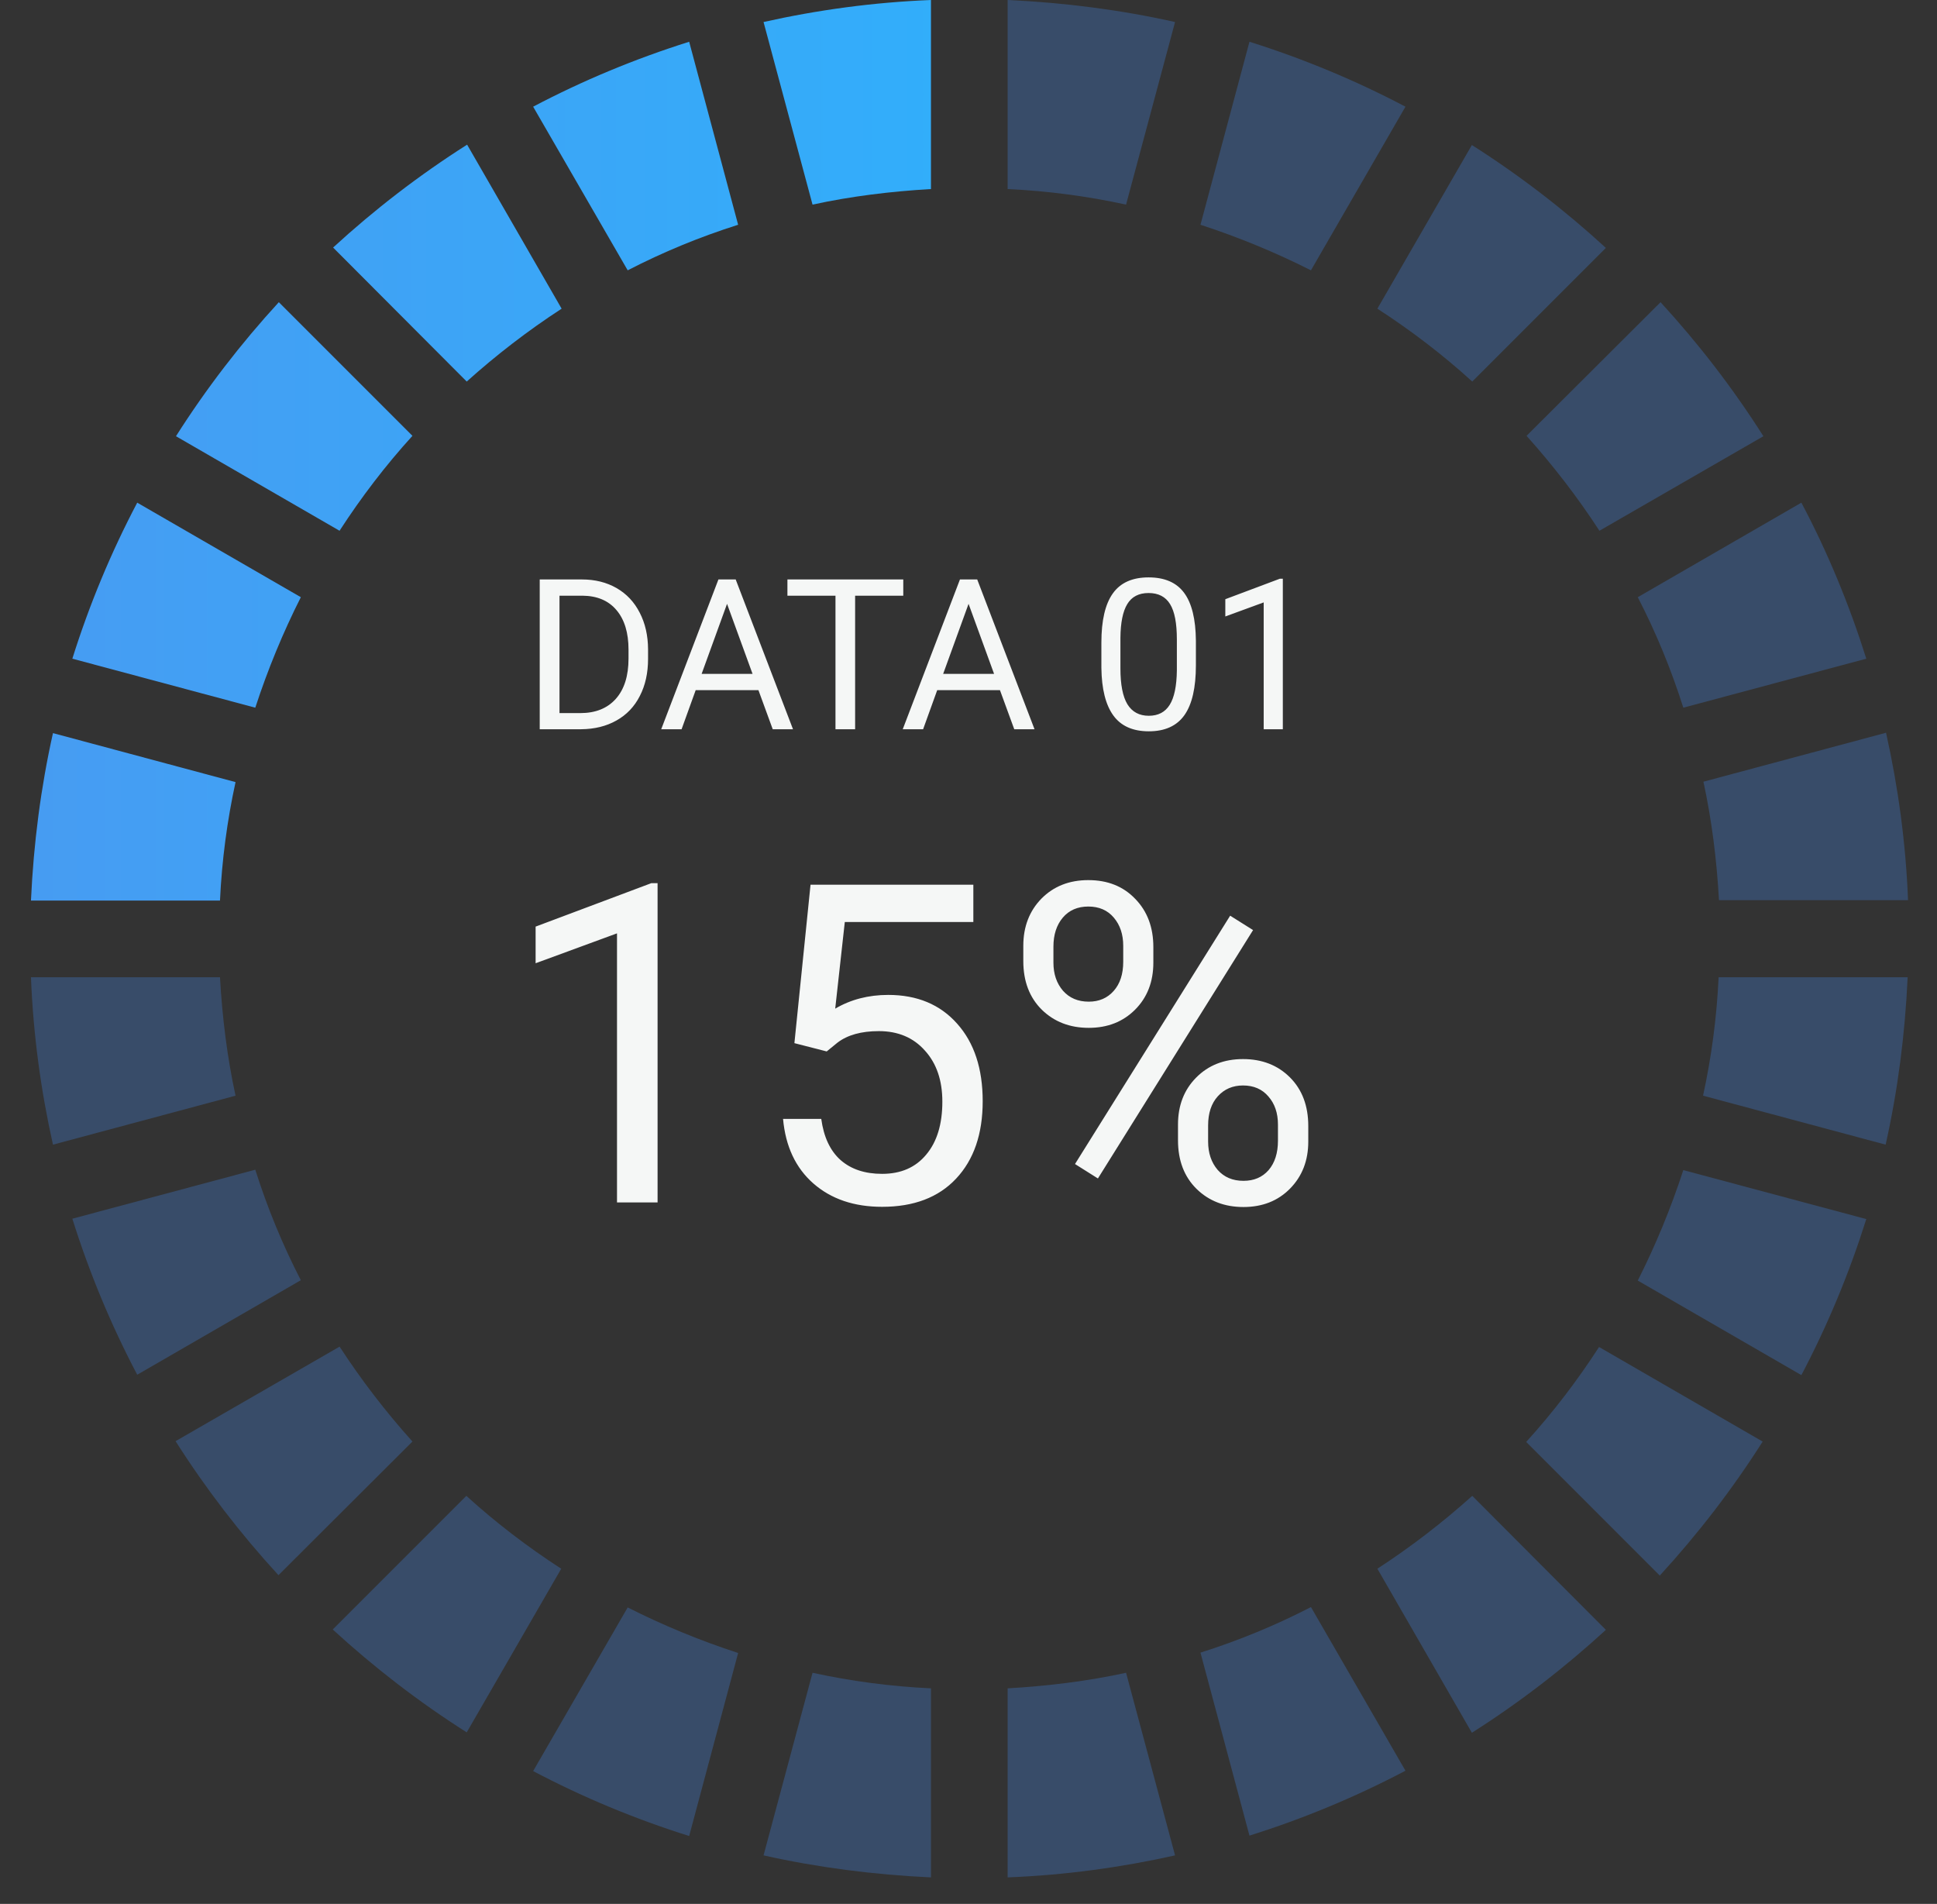 <svg width="58" height="57" viewBox="0 0 58 57" fill="none" xmlns="http://www.w3.org/2000/svg">
<rect x="0" y="0" width="58" height="57" fill="#333333" stroke="none"/>
<path d="M24.33 6.126C25.478 5.876 26.671 5.729 27.876 5.66V0C26.16 0.068 24.489 0.296 22.863 0.659L24.33 6.126Z" fill="url(#paint0_linear_32363_10)"/>
<path d="M13.975 11.423C14.862 10.627 15.805 9.9 16.817 9.241L13.987 4.331C12.555 5.24 11.213 6.274 9.974 7.411L13.975 11.423Z" fill="url(#paint1_linear_32363_10)"/>
<path d="M18.795 8.093C19.852 7.547 20.954 7.093 22.102 6.729L20.636 1.25C19.011 1.762 17.453 2.41 15.964 3.194L18.795 8.093Z" fill="url(#paint2_linear_32363_10)"/>
<path d="M10.167 15.89C10.815 14.89 11.543 13.935 12.35 13.048L8.349 9.047C7.212 10.286 6.178 11.627 5.269 13.06L10.167 15.89Z" fill="url(#paint3_linear_32363_10)"/>
<path d="M6.587 26.961C6.644 25.745 6.803 24.562 7.053 23.415L1.586 21.948C1.222 23.574 1.006 25.244 0.927 26.961H6.587Z" fill="url(#paint4_linear_32363_10)"/>
<path d="M7.644 21.187C8.019 20.039 8.474 18.936 9.008 17.879L4.109 15.049C3.325 16.538 2.677 18.095 2.166 19.72L7.644 21.187Z" fill="url(#paint5_linear_32363_10)"/>
<path opacity="0.43" d="M53.939 15.049L49.04 17.879C49.586 18.936 50.04 20.039 50.404 21.187L55.883 19.72C55.371 18.095 54.723 16.526 53.939 15.049Z" fill="#406EB2"/>
<path opacity="0.43" d="M45.71 13.048C46.505 13.935 47.233 14.878 47.892 15.89L52.802 13.06C51.893 11.627 50.859 10.286 49.722 9.047L45.71 13.048Z" fill="#406EB2"/>
<path opacity="0.43" d="M35.946 6.729C37.094 7.104 38.197 7.559 39.254 8.093L42.084 3.194C40.595 2.41 39.038 1.762 37.413 1.25L35.946 6.729Z" fill="#406EB2"/>
<path opacity="0.43" d="M41.243 9.241C42.243 9.889 43.198 10.616 44.084 11.423L48.085 7.422C46.846 6.285 45.505 5.251 44.073 4.342L41.243 9.241Z" fill="#406EB2"/>
<path opacity="0.43" d="M30.172 5.66C31.388 5.717 32.57 5.876 33.718 6.126L35.185 0.659C33.559 0.296 31.888 0.08 30.172 0V5.66Z" fill="#406EB2"/>
<path opacity="0.43" d="M7.053 32.803C6.803 31.655 6.655 30.461 6.587 29.257H0.927C0.995 30.973 1.222 32.644 1.586 34.269L7.053 32.803Z" fill="#406EB2"/>
<path opacity="0.43" d="M9.008 38.327C8.462 37.27 8.008 36.167 7.644 35.019L2.166 36.486C2.677 38.111 3.325 39.668 4.109 41.157L9.008 38.327Z" fill="#406EB2"/>
<path opacity="0.43" d="M44.084 44.783C43.198 45.579 42.255 46.306 41.243 46.965L44.073 51.876C45.505 50.966 46.846 49.932 48.085 48.795L44.084 44.783Z" fill="#406EB2"/>
<path opacity="0.43" d="M50.404 35.031C50.029 36.179 49.574 37.281 49.04 38.338L53.939 41.169C54.723 39.68 55.371 38.122 55.883 36.497L50.404 35.031Z" fill="#406EB2"/>
<path opacity="0.43" d="M39.254 48.113C38.197 48.659 37.094 49.114 35.946 49.477L37.413 54.956C39.038 54.444 40.595 53.796 42.084 53.012L39.254 48.113Z" fill="#406EB2"/>
<path opacity="0.43" d="M51.006 23.403C51.256 24.551 51.404 25.744 51.472 26.949H57.133C57.065 25.233 56.837 23.562 56.474 21.937L51.006 23.403Z" fill="#406EB2"/>
<path opacity="0.43" d="M51.461 29.257C51.404 30.473 51.245 31.655 50.995 32.803L56.462 34.269C56.826 32.644 57.042 30.973 57.121 29.257H51.461Z" fill="#406EB2"/>
<path opacity="0.43" d="M47.881 40.327C47.233 41.328 46.505 42.282 45.699 43.169L49.699 47.17C50.836 45.931 51.87 44.59 52.78 43.158L47.881 40.327Z" fill="#406EB2"/>
<path opacity="0.43" d="M16.805 46.965C15.805 46.317 14.85 45.59 13.964 44.783L9.963 48.784C11.202 49.92 12.543 50.955 13.975 51.864L16.805 46.965Z" fill="#406EB2"/>
<path opacity="0.43" d="M12.35 43.157C11.554 42.271 10.827 41.328 10.168 40.316L5.257 43.146C6.167 44.578 7.201 45.919 8.338 47.158L12.35 43.157Z" fill="#406EB2"/>
<path opacity="0.43" d="M27.876 50.546C26.66 50.489 25.478 50.33 24.33 50.08L22.863 55.547C24.489 55.91 26.16 56.126 27.876 56.206V50.546Z" fill="#406EB2"/>
<path opacity="0.43" d="M22.102 49.488C20.954 49.113 19.852 48.659 18.795 48.124L15.964 53.023C17.453 53.808 19.011 54.456 20.636 54.967L22.102 49.488Z" fill="#406EB2"/>
<path opacity="0.43" d="M33.718 50.08C32.57 50.33 31.377 50.477 30.172 50.546V56.206C31.888 56.138 33.559 55.91 35.185 55.547L33.718 50.08Z" fill="#406EB2"/>
<path d="M19.69 35.999H18.475V27.943L16.038 28.838V27.741L19.501 26.441H19.69V35.999ZM23.787 31.23L24.27 26.486H29.145V27.604H25.296L25.009 30.197C25.475 29.923 26.004 29.786 26.596 29.786C27.463 29.786 28.151 30.073 28.661 30.648C29.171 31.219 29.425 31.992 29.425 32.968C29.425 33.948 29.16 34.721 28.628 35.287C28.101 35.849 27.363 36.13 26.413 36.13C25.573 36.13 24.887 35.897 24.355 35.431C23.824 34.965 23.521 34.32 23.447 33.497H24.591C24.665 34.041 24.858 34.453 25.172 34.732C25.486 35.006 25.899 35.143 26.413 35.143C26.975 35.143 27.415 34.952 27.733 34.568C28.056 34.185 28.217 33.656 28.217 32.981C28.217 32.345 28.043 31.835 27.694 31.452C27.35 31.064 26.89 30.87 26.316 30.87C25.788 30.87 25.375 30.986 25.074 31.217L24.754 31.478L23.787 31.23ZM30.641 28.316C30.641 27.745 30.822 27.275 31.183 26.904C31.549 26.534 32.017 26.349 32.588 26.349C33.167 26.349 33.635 26.536 33.993 26.911C34.354 27.281 34.535 27.762 34.535 28.355V28.819C34.535 29.394 34.352 29.864 33.986 30.23C33.624 30.591 33.163 30.772 32.601 30.772C32.035 30.772 31.566 30.591 31.196 30.23C30.826 29.864 30.641 29.378 30.641 28.773V28.316ZM31.543 28.819C31.543 29.159 31.638 29.439 31.83 29.662C32.022 29.879 32.279 29.988 32.601 29.988C32.91 29.988 33.158 29.881 33.346 29.668C33.537 29.455 33.633 29.163 33.633 28.793V28.316C33.633 27.976 33.54 27.695 33.352 27.473C33.165 27.251 32.91 27.14 32.588 27.14C32.266 27.14 32.011 27.251 31.823 27.473C31.636 27.695 31.543 27.985 31.543 28.342V28.819ZM35.273 33.667C35.273 33.096 35.454 32.628 35.816 32.262C36.181 31.892 36.65 31.707 37.22 31.707C37.791 31.707 38.259 31.89 38.625 32.255C38.991 32.621 39.174 33.107 39.174 33.712V34.176C39.174 34.747 38.991 35.217 38.625 35.588C38.264 35.953 37.8 36.136 37.233 36.136C36.667 36.136 36.199 35.956 35.829 35.594C35.458 35.228 35.273 34.743 35.273 34.137V33.667ZM36.175 34.176C36.175 34.52 36.271 34.804 36.462 35.026C36.654 35.243 36.911 35.352 37.233 35.352C37.547 35.352 37.797 35.246 37.985 35.032C38.172 34.815 38.266 34.52 38.266 34.15V33.667C38.266 33.323 38.17 33.042 37.978 32.824C37.791 32.606 37.538 32.497 37.22 32.497C36.911 32.497 36.658 32.606 36.462 32.824C36.271 33.037 36.175 33.327 36.175 33.693V34.176ZM32.875 35.281L32.189 34.849L36.835 27.414L37.521 27.845L32.875 35.281Z" fill="#F5F7F6"/>
<path d="M16.161 21.832V17.348H17.427C17.817 17.348 18.162 17.434 18.462 17.606C18.762 17.779 18.993 18.024 19.155 18.343C19.32 18.661 19.403 19.026 19.405 19.439V19.726C19.405 20.148 19.323 20.519 19.158 20.837C18.996 21.156 18.763 21.4 18.459 21.57C18.157 21.741 17.805 21.828 17.403 21.832H16.161ZM16.753 17.834V21.349H17.375C17.831 21.349 18.185 21.207 18.438 20.924C18.692 20.64 18.82 20.237 18.82 19.713V19.451C18.82 18.942 18.699 18.547 18.459 18.265C18.221 17.982 17.882 17.838 17.443 17.834H16.753ZM22.71 20.662H20.831L20.409 21.832H19.799L21.512 17.348H22.029L23.745 21.832H23.138L22.71 20.662ZM21.009 20.175H22.534L21.77 18.078L21.009 20.175ZM27.047 17.834H25.605V21.832H25.017V17.834H23.578V17.348H27.047V17.834ZM29.942 20.662H28.063L27.641 21.832H27.031L28.744 17.348H29.261L30.977 21.832H30.37L29.942 20.662ZM28.241 20.175H29.766L29.002 18.078L28.241 20.175ZM35.809 19.919C35.809 20.587 35.695 21.083 35.468 21.407C35.239 21.732 34.883 21.894 34.399 21.894C33.92 21.894 33.566 21.736 33.336 21.419C33.106 21.101 32.987 20.627 32.979 19.997V19.236C32.979 18.577 33.093 18.087 33.321 17.767C33.549 17.446 33.906 17.286 34.392 17.286C34.875 17.286 35.23 17.441 35.458 17.751C35.686 18.059 35.803 18.535 35.809 19.18V19.919ZM35.239 19.14C35.239 18.658 35.172 18.307 35.036 18.087C34.901 17.865 34.686 17.754 34.392 17.754C34.101 17.754 33.888 17.864 33.755 18.084C33.621 18.303 33.553 18.641 33.549 19.097V20.009C33.549 20.494 33.618 20.852 33.758 21.084C33.9 21.314 34.113 21.429 34.399 21.429C34.68 21.429 34.888 21.32 35.024 21.102C35.161 20.885 35.233 20.542 35.239 20.073V19.14ZM38.412 21.832H37.839V18.035L36.69 18.456V17.939L38.323 17.326H38.412V21.832Z" fill="#F5F7F6"/>
<defs>
<linearGradient id="paint0_linear_32363_10" x1="-228.613" y1="3.066" x2="42.192" y2="3.066" gradientUnits="userSpaceOnUse">
<stop offset="0.01" stop-color="#F408AB"/>
<stop offset="1" stop-color="#27B7FF"/>
</linearGradient>
<linearGradient id="paint1_linear_32363_10" x1="-228.611" y1="7.883" x2="42.192" y2="7.883" gradientUnits="userSpaceOnUse">
<stop offset="0.01" stop-color="#F408AB"/>
<stop offset="1" stop-color="#27B7FF"/>
</linearGradient>
<linearGradient id="paint2_linear_32363_10" x1="-228.61" y1="4.671" x2="42.192" y2="4.671" gradientUnits="userSpaceOnUse">
<stop offset="0.01" stop-color="#F408AB"/>
<stop offset="1" stop-color="#27B7FF"/>
</linearGradient>
<linearGradient id="paint3_linear_32363_10" x1="-228.607" y1="12.468" x2="42.191" y2="12.468" gradientUnits="userSpaceOnUse">
<stop offset="0.01" stop-color="#F408AB"/>
<stop offset="1" stop-color="#27B7FF"/>
</linearGradient>
<linearGradient id="paint4_linear_32363_10" x1="-228.605" y1="24.448" x2="42.191" y2="24.448" gradientUnits="userSpaceOnUse">
<stop offset="0.01" stop-color="#F408AB"/>
<stop offset="1" stop-color="#27B7FF"/>
</linearGradient>
<linearGradient id="paint5_linear_32363_10" x1="-228.608" y1="18.117" x2="42.191" y2="18.117" gradientUnits="userSpaceOnUse">
<stop offset="0.01" stop-color="#F408AB"/>
<stop offset="1" stop-color="#27B7FF"/>
</linearGradient>
</defs>
</svg>
